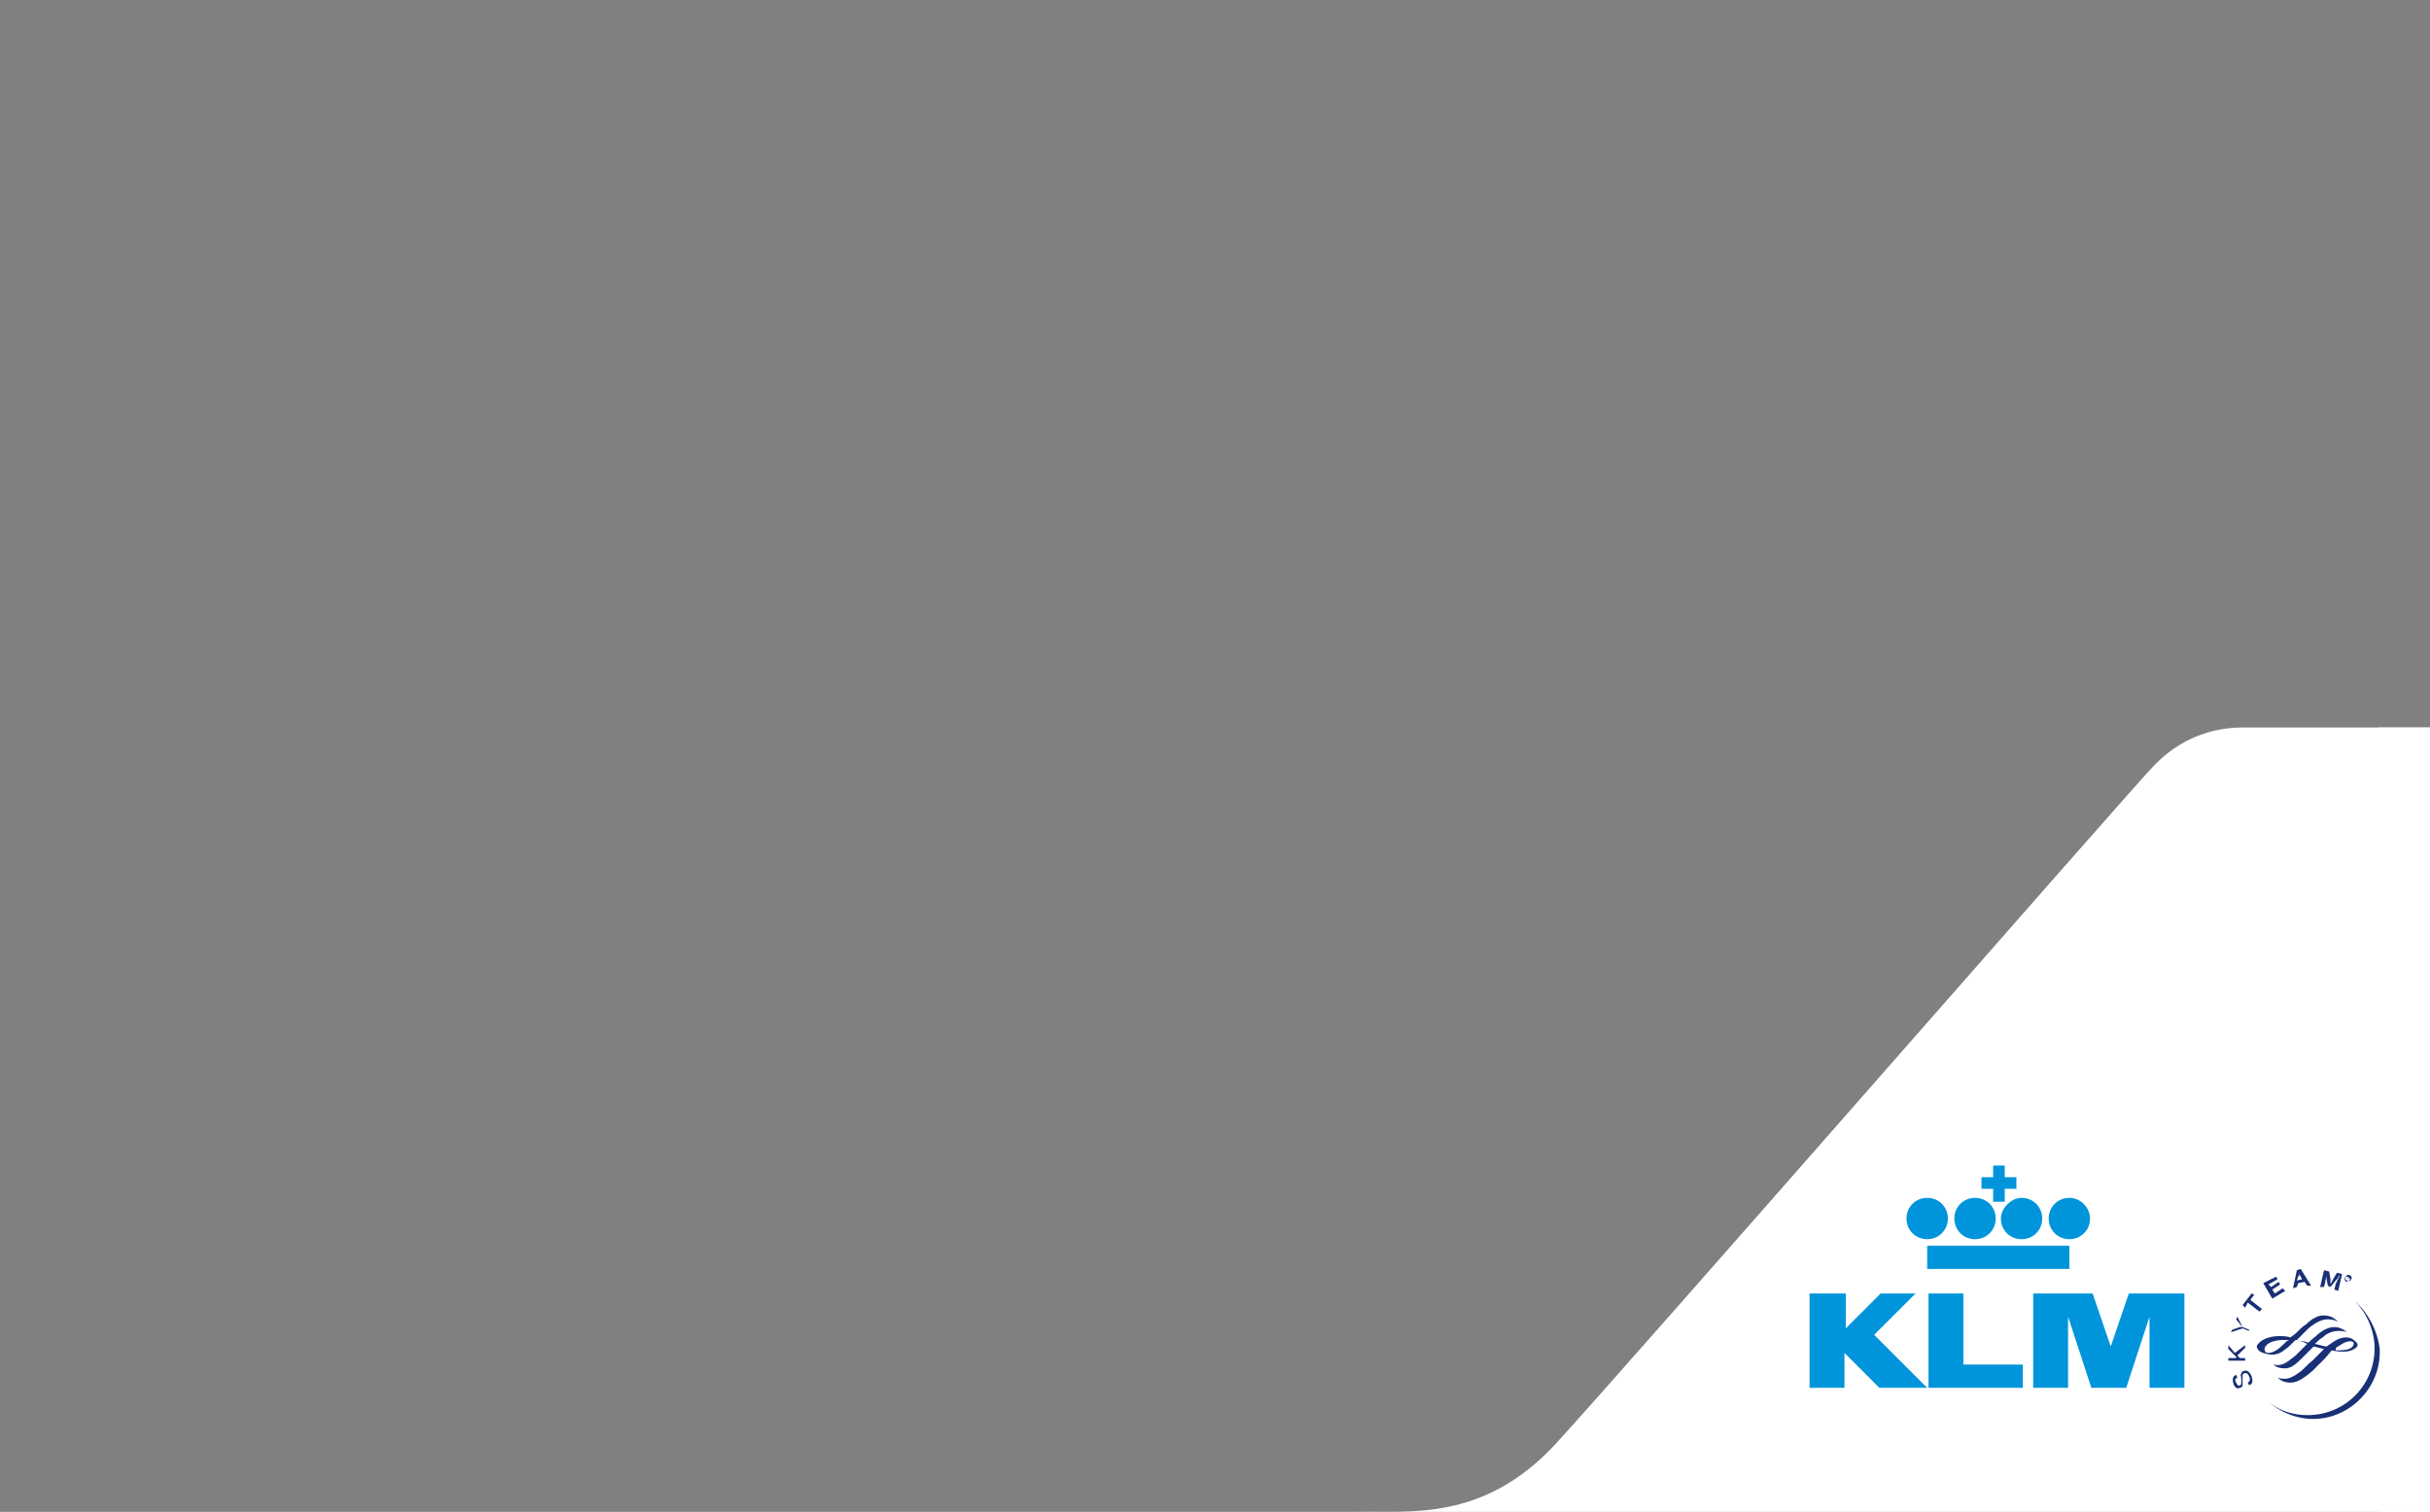 <?xml version="1.0" encoding="utf-8"?>
<!-- Generator: Adobe Illustrator 21.0.0, SVG Export Plug-In . SVG Version: 6.00 Build 0)  -->
<svg version="1.0" xmlns="http://www.w3.org/2000/svg" xmlns:xlink="http://www.w3.org/1999/xlink" x="0px" y="0px"
	 viewBox="0 0 188 117" style="enable-background:new 0 0 188 117;" xml:space="preserve">
<rect x="0" y="0" width="188" height="117" fill="#808080" stroke="none"/>
<style type="text/css">
	.st0{fill:#FFFFFF;}
	.st1{fill:#0095DB;}
	.st2{fill:#193076;}
</style>
<g id="Layer_2">
	<g id="Layer_5">
		<rect x="184" y="56.3" class="st0" width="15.8" height="71"/>
	</g>
	<g id="Layer_6">
		<rect x="105" y="117" class="st0" width="93.5" height="10.3"/>
	</g>
	<g id="Layer_4">
	</g>
	<path class="st0" d="M105,117c4-0.1,9.7,0.8,15.3-5.2c5.6-6.1,44.8-51,46.3-52.5c1.4-1.5,3.7-3,6.9-3H188V117L105,117z"/>
</g>
<g id="Layer_3">
	<path class="st1" d="M154.2,93h0.9V92h0.9v-0.9h-0.9v-0.9h-0.9v0.9h-0.9V92h0.9V93z M160.1,92.7c-0.9,0-1.6,0.7-1.6,1.6
		c0,0.9,0.7,1.6,1.6,1.6c0.9,0,1.6-0.7,1.6-1.6C161.7,93.5,161,92.7,160.1,92.7 M149.1,98.2h11v-1.8h-11V98.2z M150.7,94.3
		c0-0.9-0.7-1.6-1.6-1.6c-0.9,0-1.6,0.7-1.6,1.6c0,0.9,0.7,1.6,1.6,1.6C150,95.9,150.7,95.2,150.7,94.3 M154.8,94.3
		c0,0.9,0.7,1.6,1.6,1.6c0.9,0,1.6-0.7,1.6-1.6c0-0.9-0.7-1.6-1.6-1.6C155.6,92.7,154.8,93.5,154.8,94.3 M152.8,95.9
		c0.9,0,1.6-0.7,1.6-1.6c0-0.9-0.7-1.6-1.6-1.6c-0.9,0-1.6,0.7-1.6,1.6C151.2,95.2,151.9,95.9,152.8,95.9 M164.7,100.1l-1.4,4.1
		l-1.4-4.1h-4.6v7.3h2.7v-5.5l1.8,5.5h2.7l1.8-5.5v5.5h2.7v-7.3H164.7z M151.9,100.1h-2.7v7.3h7.3v-1.8h-4.6V100.1z M148.2,100.1
		h-2.7l-2.7,2.7v-2.7H140v7.3h2.7v-2.7l2.7,2.7h3.7l-4.1-4.1L148.2,100.1z"/>
	<path class="st2" d="M182.2,100.7L182.2,100.7c0.8,0.8,1.4,2,1.5,3.3c0.2,2.8-1.9,5.3-4.8,5.5c-1.3,0.1-2.6-0.3-3.5-1.1l0,0
		c1,0.9,2.4,1.5,3.9,1.4c2.8-0.2,5-2.7,4.8-5.5C183.9,102.9,183.2,101.6,182.2,100.7"/>
	<path class="st2" d="M173.1,106.6c-0.2,0.1-0.2,0.2-0.1,0.4c0.1,0.2,0.2,0.3,0.3,0.2c0.1,0,0.1-0.1,0.1-0.4l0-0.1
		c0-0.2-0.1-0.3,0-0.4c0-0.1,0.1-0.2,0.2-0.2c0.2-0.1,0.4,0,0.6,0.4c0.1,0.4,0.1,0.6-0.2,0.7l-0.1-0.2c0.2-0.1,0.2-0.3,0.1-0.5
		c-0.1-0.2-0.2-0.3-0.4-0.2c-0.1,0-0.1,0.1-0.1,0.4l0,0.1l0,0.1c0,0.2,0,0.2,0,0.3c0,0.1-0.1,0.2-0.2,0.2c-0.2,0.1-0.4,0-0.5-0.3
		c-0.1-0.3-0.1-0.6,0.2-0.7L173.1,106.6z"/>
	<polygon class="st2" points="172.9,104.7 173.7,104.1 173.7,104.3 173.1,104.9 173.3,105.1 173.7,105.1 173.7,105.3 172.4,105.3 
		172.4,105.1 172.9,105.1 173,105.1 173.1,105.1 173,105.1 173,105 172.4,104.4 172.4,104.1 	"/>
	<path class="st2" d="M173.5,102.7l0.5,0.2L174,103l-0.5-0.2l-0.9,0.3l0.1-0.2l0.6-0.2l0.1,0c0,0,0,0,0.1,0c0-0.1-0.1-0.1-0.1-0.1
		l-0.4-0.5l0.1-0.2L173.5,102.7z"/>
	<polygon class="st2" points="174.4,100.2 174.1,100.6 175,101.3 174.8,101.5 173.9,100.8 173.7,101.2 173.5,101 174.2,100.1 	"/>
	<polygon class="st2" points="176.2,99 175.5,99.4 175.7,99.6 176.3,99.2 176.4,99.4 175.8,99.8 176,100.1 176.6,99.7 176.8,99.9 
		175.8,100.5 175.1,99.3 176.1,98.8 	"/>
	<path class="st2" d="M178.8,99.5l-0.3,0l-0.2-0.3l-0.5,0.1l-0.1,0.3l-0.3,0.1l0.3-1.4l0.3-0.1L178.8,99.5z M178,98.8
		c-0.1-0.1-0.1-0.2-0.1-0.3c0,0.1,0,0.2-0.1,0.3l-0.1,0.3l0.4-0.1L178,98.8z"/>
	<path class="st2" d="M180.9,99.9l-0.3-0.1l0.1-0.4c0,0,0-0.1,0.1-0.2c0-0.1,0-0.1,0.1-0.2c0-0.1,0-0.1,0.1-0.2l0-0.1
		c-0.1,0.1-0.1,0.2-0.2,0.3c0,0-0.1,0.1-0.1,0.1l-0.4,0.5l-0.2-0.1L180,99c0,0,0-0.1,0-0.1c0-0.1,0-0.1,0-0.2c0,0,0-0.1,0-0.2l0,0.2
		c0,0.2-0.1,0.3-0.1,0.5l-0.1,0.4l-0.3,0l0.3-1.3l0.4,0.1l0.1,0.6c0,0.1,0,0.3,0,0.4c0-0.1,0.1-0.1,0.1-0.2c0-0.1,0.1-0.1,0.1-0.2
		l0.3-0.5l0.4,0.1L180.9,99.9z"/>
	<path class="st2" d="M178.4,102.5c-0.2,0.1-0.5,0.4-0.8,0.7l-0.4,0.3c-0.3-0.1-0.6-0.1-0.9-0.1c-0.6,0-1.2,0.2-1.5,0.5
		c-0.1,0.1-0.2,0.2-0.2,0.3c0,0.3,0.4,0.5,0.5,0.5c0.6,0.2,1.1,0.2,1.6-0.2c0.3-0.2,0.6-0.5,0.9-0.8c0.2,0,0.4,0.1,0.7,0.2l0.2,0.1
		c-0.3,0.3-0.6,0.6-0.9,0.9l0,0c-0.4,0.3-0.7,0.6-1.1,0.7c-0.3,0.1-0.5,0-0.6,0c0,0,0,0,0,0c0.2,0.2,0.5,0.3,0.9,0.3
		c0.4,0,0.8-0.3,1.2-0.7l0.6-0.6l0.4-0.4c0,0,0.8,0.2,0.8,0.2c0,0,0,0,0,0c0,0-0.5,0.5-0.5,0.5l-0.4,0.4c-0.5,0.4-0.7,0.7-1,0.9
		c-0.4,0.3-0.8,0.5-1.1,0.5c-0.2,0-0.4,0-0.6-0.1c0,0,0,0,0,0c0.2,0.2,0.5,0.4,1,0.4c0.5,0,1-0.3,1.7-0.9c0.3-0.3,0.7-0.7,1-1
		l0.5-0.6c0.4,0.1,0.7,0.1,1,0.1c0.5,0,1-0.3,1-0.5c0-0.2-0.2-0.3-0.3-0.4c-0.1-0.1-0.3-0.2-0.6-0.2c-0.4,0-0.8,0.2-1.2,0.5
		l-0.3,0.2c0,0-0.1,0-0.1,0l-0.8-0.2c0.2-0.2,0.4-0.4,0.6-0.5c0.4-0.4,0.9-0.5,1.2-0.5c0.2,0,0.5,0,0.7,0.1c0,0,0,0,0,0
		c-0.4-0.3-0.7-0.4-1-0.4c-0.3,0-0.7,0.1-1.2,0.5c-0.2,0.2-0.5,0.4-0.8,0.7c0,0-0.4-0.1-0.4-0.1l-0.1,0l-0.4-0.1
		c0,0,0.2-0.2,0.2-0.2c0.3-0.3,0.5-0.5,0.7-0.7c0.7-0.6,1.2-0.7,1.5-0.7c0.4,0,0.6,0.1,0.8,0.2c0,0,0,0,0,0
		c-0.4-0.4-0.7-0.5-1.2-0.5C179.4,101.8,178.9,102,178.4,102.5 M175.5,104.7c-0.2,0-0.3-0.1-0.3-0.3c0,0,0-0.6,1.3-0.7
		c0.2,0,0.3,0,0.6,0c0,0-0.2,0.1-0.2,0.1l-0.1,0.1C176.5,104.2,176,104.7,175.5,104.7 M180.9,104.2c0.4-0.3,0.7-0.4,0.9-0.4
		c0.1,0,0.3,0,0.3,0.2c0,0.1-0.1,0.3-0.4,0.4c-0.2,0.1-0.6,0.1-1,0.1C180.7,104.3,180.8,104.2,180.9,104.2"/>
	<path class="st2" d="M181.5,98.8c0-0.1,0.2-0.2,0.3-0.1c0.1,0,0.2,0.2,0.1,0.3c0,0.1-0.2,0.2-0.3,0.1
		C181.5,99.1,181.4,99,181.5,98.8 M181.8,99c0-0.1,0-0.2-0.1-0.2c-0.1,0-0.2,0-0.3,0.1c0,0.1,0,0.2,0.1,0.3
		C181.7,99.1,181.8,99.1,181.8,99 M181.7,99.1L181.7,99.1l0-0.2l0,0l-0.1,0.1l0,0l0.1-0.2l0.1,0c0,0,0.1,0.1,0,0.1c0,0-0.1,0-0.1,0
		L181.7,99.1z M181.7,98.9C181.7,98.9,181.7,99,181.7,98.9C181.8,98.9,181.7,98.9,181.7,98.9L181.7,98.9L181.7,98.9L181.7,98.9z"/>
</g>
</svg>
